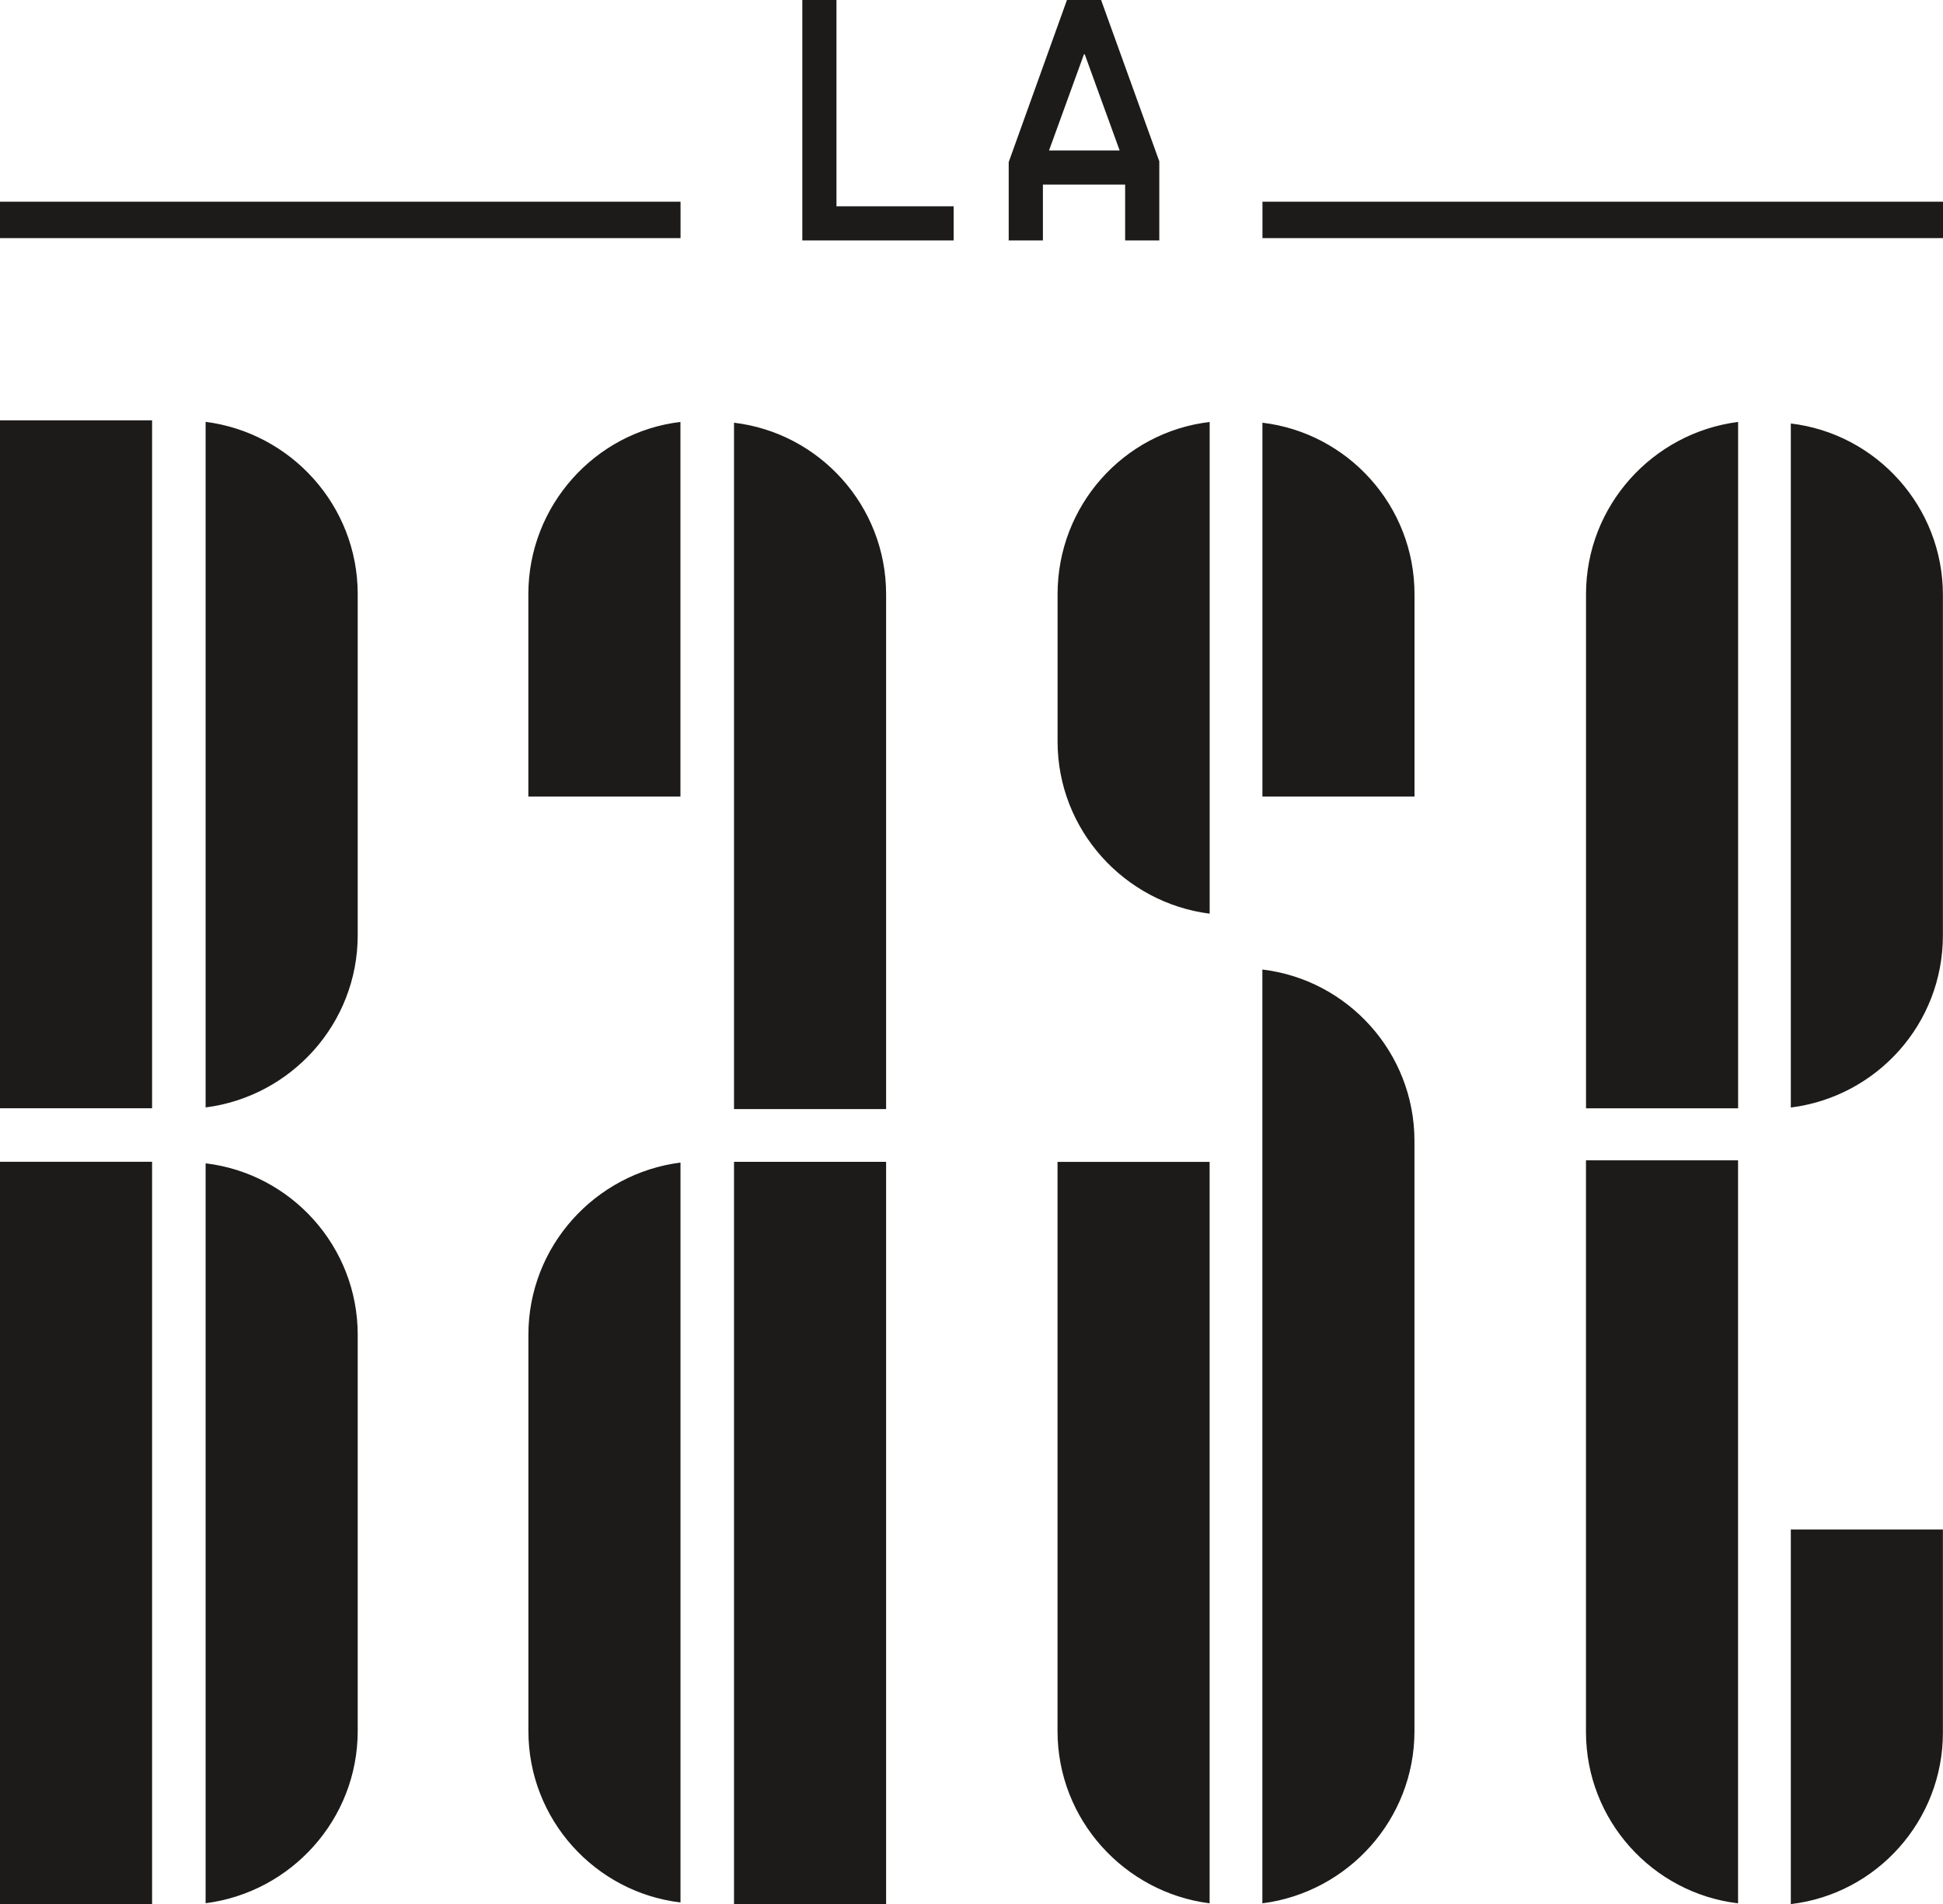 <?xml version="1.0" encoding="UTF-8"?><svg id="Calque_1" xmlns="http://www.w3.org/2000/svg" width="400" height="392" viewBox="0 0 400 392"><path d="m172.2,42.47h24.12v7.03h-31.15V0h7.03v42.47Zm35.46,7.19v-16.29L219.65,0h7.03l11.98,33.21v16.29h-7.03v-11.5h-16.93v11.5h-7.03v.16Zm22.84-18.68l-7.19-19.8h-.16l-7.19,19.8h14.54ZM0,86.54h31.31v141.63H0V86.54Zm73.64,106.02v-70.26c0-18.2-13.74-33.21-31.31-35.45v141.15c17.57-2.24,31.31-17.24,31.31-35.45ZM0,239.19h31.31v152.81H0v-152.81Zm73.64,117.2v-81.59c0-18.2-13.74-33.21-31.31-35.29v152.33c17.57-2.24,31.31-17.24,31.31-35.45Zm35.14-81.59v81.59c0,18.2,13.74,33.21,31.31,35.29v-152.33c-17.57,2.24-31.31,17.24-31.31,35.45Zm73.64-46.62v-105.86c0-18.2-13.74-33.21-31.31-35.29v141.31h31.31v-.16Zm-31.31,11.02h31.31v152.81h-31.31v-152.81Zm66.61-116.88v30.34c0,18.2,13.74,33.21,31.31,35.45v-101.23c-17.73,2.08-31.31,17.24-31.31,35.45Zm73.48,0c0-18.2-13.74-33.21-31.31-35.29v76.96h31.31v-41.67Zm-182.43,0v41.67h31.31v-77.12c-17.57,2.08-31.31,17.24-31.31,35.45Zm291.21,70.26v-70.1c0-18.2-13.74-33.21-31.31-35.29v140.83c17.73-2.24,31.31-17.24,31.31-35.45Zm-73.48,46.47v117.52c0,18.2,13.74,33.21,31.31,35.29v-152.97h-31.31v.16Zm73.48,117.68v-41.83h-31.31v77.12c17.73-2.08,31.31-17.24,31.31-35.29Zm-182.27-.32c0,18.2,13.74,33.21,31.31,35.45v-152.65h-31.31v117.2Zm73.48,0v-121.51c0-18.2-13.74-33.21-31.31-35.29v192.25c17.57-2.24,31.31-17.24,31.31-35.45ZM0,41.52h140.1v7.5H0v-7.5Zm259.9,0h140.1v7.5h-140.1v-7.5Zm66.61,80.8c0-18.2,13.74-33.21,31.31-35.45v141.31h-31.31v-105.86Z" fill="#1c1b1a"/></svg>